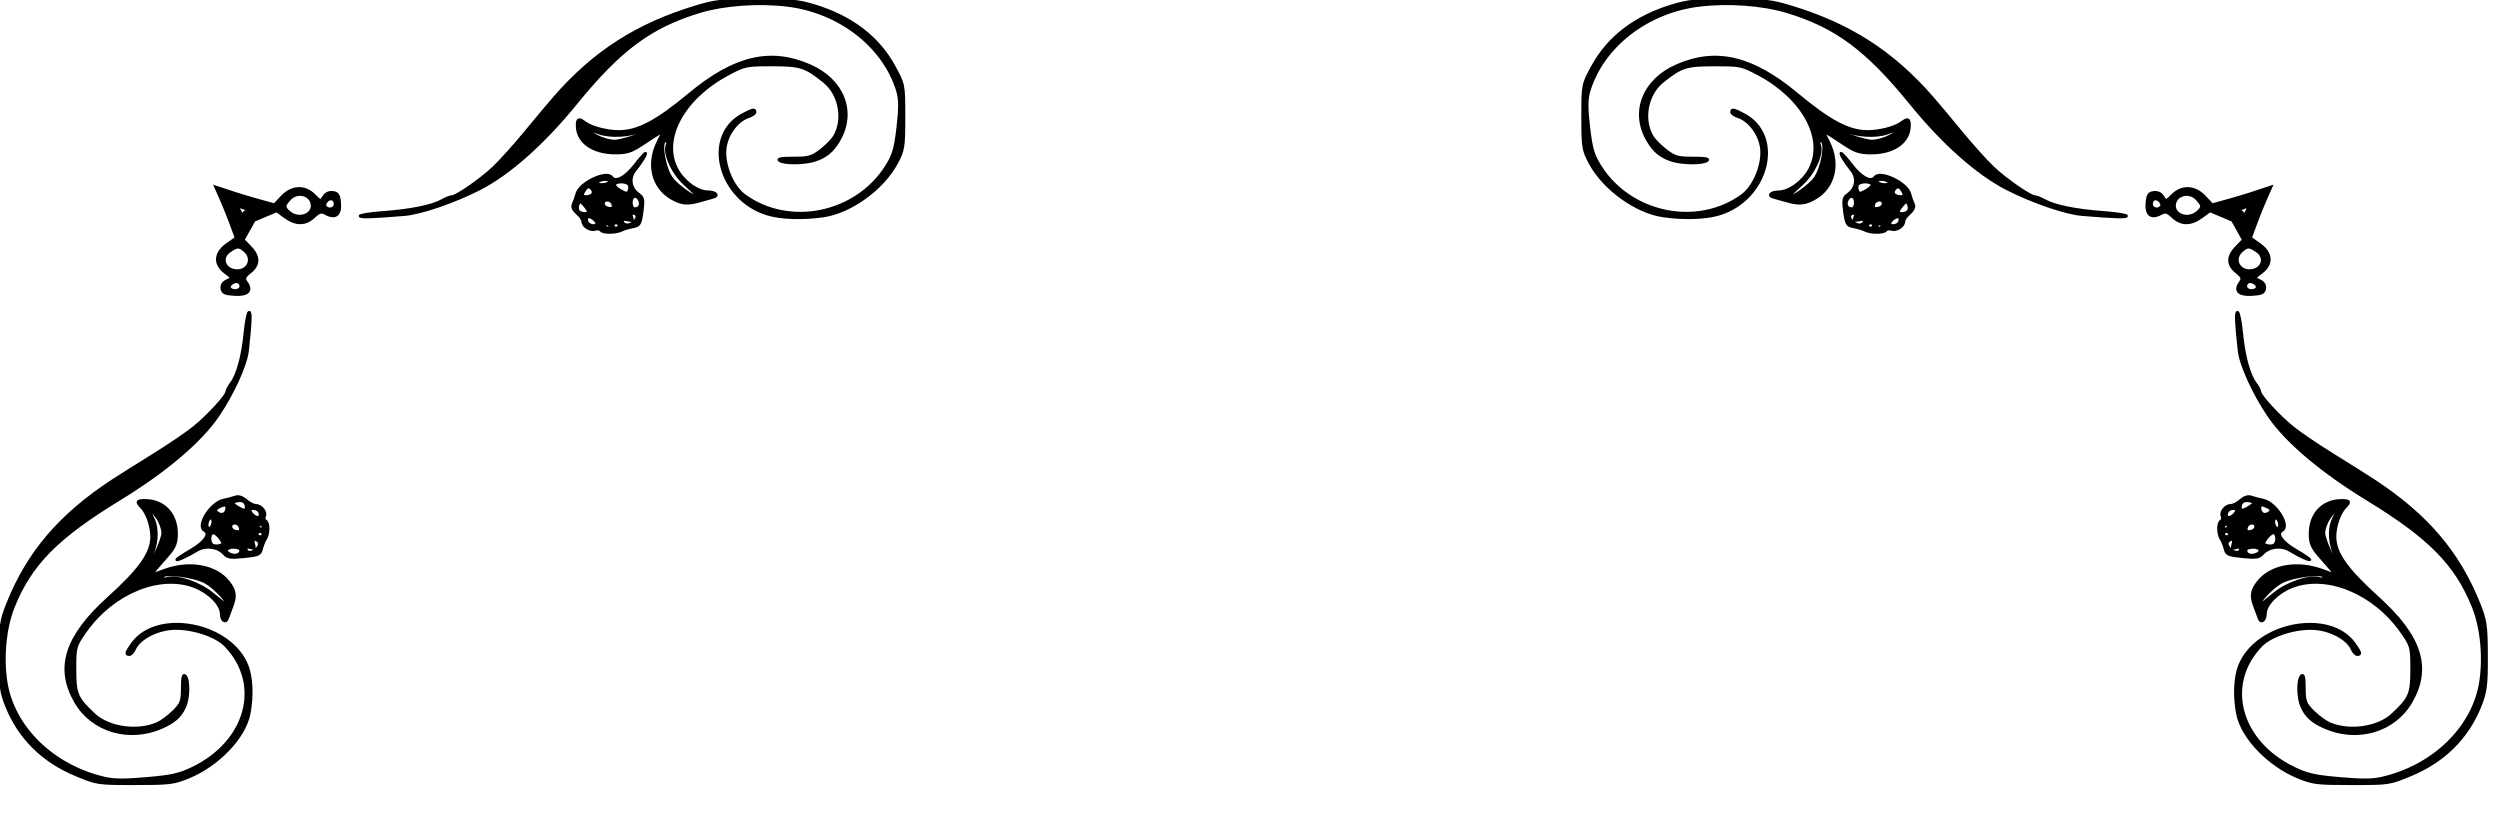 <svg width="1000.098" height="330.098" xmlns="http://www.w3.org/2000/svg" xml:space="preserve" enable-background="new 0 0 1650.098 1650.098" version="1.1">

 <g>
  <title>Layer 1</title>
  <g stroke="null" id="svg_2">
   <path stroke="null" d="m893.052,88.172l-8.981,-3.774l-3.359,2.45c-4.28,3.122 -8.15,3.116 -11.501,-0.02c-2.254,-2.109 -2.958,-2.298 -4.809,-1.295c-3.816,2.067 -5.977,0.448 -5.59,-4.189c0.282,-3.378 0.776,-4.164 2.772,-4.411c1.557,-0.192 2.873,0.417 3.663,1.698c1.217,1.972 1.267,1.964 3.796,-0.585c3.775,-3.805 8.99,-3.556 12.917,0.617l3.012,3.199l7.13,-1.982c4.777,-1.328 10.822,-3.238 16.475,-5.17c-2.228,4.901 -4.431,10.142 -5.963,14.284l-2.286,6.182l3.69,2.612c4.812,3.406 5.1,7.927 0.711,11.199c-2.94,2.193 -2.949,2.235 -0.675,3.291c1.477,0.685 2.18,1.826 1.959,3.176c-0.284,1.731 -1.191,2.159 -5.087,2.404c-5.348,0.335 -7.215,-1.538 -4.832,-4.846c1.157,-1.605 0.938,-2.215 -1.494,-4.17c-3.616,-2.905 -3.623,-6.261 -0.023,-9.971l2.826,-2.912l-4.353,-7.786zm0,686.108l4.353,-7.786l-2.826,-2.912c-3.601,-3.711 -3.593,-7.066 0.023,-9.971c2.432,-1.954 2.651,-2.564 1.494,-4.17c-2.384,-3.309 -0.516,-5.182 4.832,-4.846c3.896,0.244 4.803,0.673 5.087,2.404c0.222,1.35 -0.481,2.49 -1.959,3.176c-2.274,1.055 -2.265,1.098 0.675,3.291c4.389,3.273 4.101,7.794 -0.711,11.199l-3.69,2.612l2.286,6.182c1.532,4.142 3.735,9.383 5.963,14.284c-5.652,-1.932 -11.697,-3.842 -16.475,-5.17l-7.13,-1.982l-3.012,3.199c-3.928,4.172 -9.143,4.421 -12.917,0.617c-2.529,-2.549 -2.578,-2.557 -3.796,-0.585c-0.791,1.28 -2.106,1.89 -3.663,1.698c-1.996,-0.246 -2.491,-1.033 -2.772,-4.411c-0.387,-4.637 1.773,-6.255 5.59,-4.189c1.852,1.003 2.555,0.813 4.809,-1.295c3.351,-3.135 7.222,-3.141 11.501,-0.02l3.359,2.45l8.981,-3.774zm-791.354,0l8.981,3.774l3.359,-2.45c4.28,-3.122 8.15,-3.115 11.501,0.02c2.254,2.108 2.958,2.298 4.809,1.295c3.816,-2.067 5.977,-0.448 5.59,4.189c-0.282,3.378 -0.776,4.164 -2.772,4.411c-1.557,0.192 -2.873,-0.417 -3.663,-1.698c-1.218,-1.972 -1.267,-1.964 -3.796,0.585c-3.775,3.805 -8.99,3.556 -12.917,-0.617l-3.012,-3.199l-7.13,1.982c-4.777,1.328 -10.822,3.238 -16.475,5.17c2.228,-4.901 4.431,-10.142 5.963,-14.284l2.286,-6.182l-3.69,-2.612c-4.812,-3.406 -5.1,-7.927 -0.711,-11.199c2.94,-2.193 2.949,-2.235 0.675,-3.291c-1.477,-0.685 -2.18,-1.826 -1.959,-3.176c0.284,-1.731 1.191,-2.159 5.087,-2.404c5.348,-0.335 7.215,1.538 4.832,4.846c-1.157,1.605 -0.938,2.215 1.494,4.17c3.616,2.905 3.623,6.261 0.023,9.971l-2.826,2.912l4.353,7.786zm0,-686.108l-4.353,7.786l2.826,2.912c3.601,3.711 3.594,7.066 -0.023,9.971c-2.432,1.954 -2.651,2.564 -1.494,4.17c2.384,3.309 0.516,5.182 -4.832,4.846c-3.897,-0.244 -4.803,-0.673 -5.087,-2.404c-0.222,-1.35 0.481,-2.49 1.959,-3.176c2.274,-1.056 2.265,-1.098 -0.675,-3.291c-4.389,-3.273 -4.101,-7.794 0.711,-11.199l3.69,-2.612l-2.286,-6.182c-1.532,-4.142 -3.735,-9.383 -5.963,-14.284c5.652,1.932 11.697,3.842 16.475,5.17l7.13,1.982l3.012,-3.199c3.928,-4.172 9.143,-4.421 12.917,-0.617c2.529,2.549 2.578,2.557 3.796,0.585c0.791,-1.28 2.106,-1.89 3.663,-1.698c1.996,0.246 2.491,1.033 2.772,4.411c0.387,4.637 -1.773,6.255 -5.59,4.189c-1.852,-1.003 -2.555,-0.813 -4.809,1.295c-3.351,3.135 -7.222,3.141 -11.501,0.02l-3.359,-2.45l-8.981,3.774zm797.846,-5.628c-0.038,0.01 -0.075,0.02 -0.113,0.03c-2.337,0.621 -3.959,1.381 -3.602,1.689c0.076,0.066 0.453,0.263 1.079,0.566c0.35,0.542 0.577,0.869 0.653,0.936c0.356,0.308 1.233,-1.097 1.949,-3.123c0.011,-0.033 0.023,-0.065 0.034,-0.098zm0,697.365c-0.012,-0.033 -0.023,-0.065 -0.034,-0.098c-0.716,-2.026 -1.593,-3.432 -1.949,-3.123c-0.076,0.066 -0.303,0.393 -0.653,0.936c-0.625,0.303 -1.003,0.5 -1.079,0.566c-0.356,0.308 1.265,1.069 3.602,1.689c0.038,0.01 0.075,0.02 0.113,0.03zm-804.338,0c0.038,-0.01 0.075,-0.02 0.113,-0.03c2.337,-0.621 3.959,-1.381 3.602,-1.689c-0.076,-0.066 -0.454,-0.263 -1.079,-0.566c-0.35,-0.542 -0.577,-0.869 -0.653,-0.936c-0.356,-0.308 -1.233,1.097 -1.949,3.123c-0.011,0.033 -0.023,0.065 -0.034,0.098zm0,-697.365c0.012,0.033 0.023,0.065 0.034,0.098c0.716,2.026 1.593,3.432 1.949,3.123c0.076,-0.066 0.303,-0.393 0.653,-0.936c0.625,-0.303 1.003,-0.5 1.079,-0.566c0.356,-0.308 -1.265,-1.069 -3.602,-1.689c-0.038,-0.01 -0.075,-0.02 -0.113,-0.03zm783.819,2.312c2.237,-1.939 2.2,-2.614 -0.289,-5.278c-2.685,-2.875 -7.625,-2.01 -8.645,1.514c-1.321,4.566 4.959,7.212 8.934,3.765l0,0zm-781.152,15.478c-2.237,-1.939 -3.015,-1.907 -6.088,0.251c-3.316,2.328 -2.319,6.611 1.746,7.495c5.266,1.146 8.318,-4.298 4.342,-7.746l0,0zm17.852,677.263c-2.237,1.939 -2.2,2.614 0.289,5.278c2.685,2.875 7.625,2.01 8.645,-1.514c1.322,-4.565 -4.958,-7.212 -8.934,-3.765l0,0zm781.152,-15.478c2.237,1.939 3.015,1.907 6.088,-0.251c3.316,-2.328 2.319,-6.611 -1.746,-7.495c-5.266,-1.146 -8.318,4.299 -4.342,7.746l0,0zm0,-661.785c-3.976,3.447 -0.923,8.892 4.342,7.746c4.064,-0.884 5.062,-5.167 1.746,-7.495c-3.073,-2.158 -3.852,-2.19 -6.088,-0.251l0,0zm-781.152,-15.478c3.976,3.447 10.256,0.801 8.934,-3.765c-1.02,-3.524 -5.96,-4.389 -8.645,-1.514c-2.489,2.665 -2.526,3.339 -0.29,5.278l0,0zm-17.852,677.263c3.976,-3.447 0.924,-8.892 -4.342,-7.746c-4.064,0.885 -5.062,5.167 -1.746,7.495c3.073,2.158 3.852,2.19 6.088,0.251l0,0zm781.152,15.478c-3.976,-3.447 -10.256,-0.8 -8.934,3.765c1.02,3.524 5.96,4.389 8.645,1.514c2.489,-2.665 2.526,-3.339 0.289,-5.278l0,0zm-14.657,-694.697c1.084,-0.939 -0.404,-3.284 -2.083,-3.284c-0.853,0 -1.551,0.869 -1.551,1.93c0,1.818 2.168,2.625 3.634,1.354l0,0zm-768.751,30.142c-1.084,-0.939 -3.788,0.351 -3.788,1.806c0,0.74 1.002,1.344 2.227,1.344c2.096,0.001 3.027,-1.879 1.561,-3.15l0,0zm34.765,666.511c-1.084,0.939 0.404,3.284 2.083,3.284c0.853,0 1.551,-0.869 1.551,-1.93c0.001,-1.817 -2.167,-2.625 -3.634,-1.354l0,0zm768.751,-30.142c1.084,0.939 3.788,-0.351 3.788,-1.806c0,-0.74 -1.002,-1.345 -2.227,-1.345c-2.096,0 -3.027,1.88 -1.561,3.151l0,0zm0,-636.369c-1.466,1.271 -0.535,3.151 1.561,3.151c1.224,0 2.227,-0.605 2.227,-1.344c0,-1.456 -2.704,-2.746 -3.788,-1.807l0,0zm-768.751,-30.142c1.466,1.271 3.634,0.463 3.634,-1.354c0,-1.062 -0.698,-1.93 -1.551,-1.93c-1.679,0 -3.167,2.345 -2.084,3.284l0,0zm-34.765,666.511c1.466,-1.271 0.535,-3.151 -1.561,-3.151c-1.224,0 -2.227,0.605 -2.227,1.345c0,1.456 2.704,2.746 3.788,1.806l0,0zm768.751,30.142c-1.466,-1.271 -3.634,-0.463 -3.634,1.354c0,1.062 0.698,1.93 1.551,1.93c1.679,0 3.167,-2.345 2.083,-3.284l0,0zm-118.297,-687.415c-0.918,-0.468 -2.978,-1.087 -4.576,-1.376c-2.607,-0.471 -2.983,-1.096 -3.657,-6.061c-0.645,-4.763 -0.454,-5.742 1.375,-7.013c3.305,-2.297 3.952,-6.434 1.484,-9.489c-2.754,-3.41 -4.872,-6.949 -4.159,-6.949c0.312,0 2.315,2.251 4.452,5.003c3.69,4.75 7.502,6.717 8.986,4.636c2.061,-2.891 12.857,2.177 14.047,6.594c0.384,1.424 1.048,3.315 1.478,4.203c0.5,1.034 -0.051,2.336 -1.532,3.619c-1.272,1.103 -2.313,2.603 -2.313,3.335c0,1.892 -3.011,3.813 -4.96,3.164c-0.906,-0.302 -1.945,-0.133 -2.307,0.374c-0.809,1.139 -6.054,1.113 -8.318,-0.041l0,0zm-639.799,123.468c-0.54,0.796 -1.254,2.582 -1.587,3.968c-0.543,2.26 -1.264,2.587 -6.991,3.171c-5.494,0.56 -6.623,0.393 -8.089,-1.192c-2.649,-2.866 -7.421,-3.427 -10.945,-1.287c-3.933,2.388 -8.015,4.224 -8.015,3.606c0,-0.27 2.596,-2.007 5.77,-3.86c5.479,-3.199 7.748,-6.504 5.347,-7.791c-3.334,-1.787 2.511,-11.147 7.606,-12.179c1.642,-0.333 3.823,-0.909 4.848,-1.281c1.192,-0.433 2.694,0.044 4.175,1.329c1.272,1.103 3.003,2.005 3.847,2.005c2.182,0 4.397,2.61 3.649,4.3c-0.348,0.786 -0.153,1.686 0.432,2c1.313,0.702 1.283,5.249 -0.047,7.212l0,0zm142.407,554.709c0.918,0.468 2.978,1.087 4.576,1.376c2.607,0.471 2.984,1.096 3.657,6.061c0.646,4.763 0.454,5.742 -1.375,7.013c-3.305,2.297 -3.952,6.434 -1.484,9.489c2.754,3.41 4.872,6.949 4.159,6.949c-0.312,0 -2.315,-2.251 -4.452,-5.003c-3.69,-4.75 -7.502,-6.717 -8.986,-4.636c-2.061,2.892 -12.857,-2.177 -14.047,-6.594c-0.384,-1.424 -1.048,-3.315 -1.478,-4.203c-0.5,-1.034 0.051,-2.336 1.532,-3.619c1.272,-1.103 2.313,-2.603 2.313,-3.335c0,-1.892 3.011,-3.813 4.96,-3.164c0.906,0.302 1.945,0.133 2.307,-0.374c0.81,-1.139 6.054,-1.113 8.318,0.041l0,0zm639.8,-123.469c0.54,-0.796 1.254,-2.582 1.587,-3.968c0.543,-2.26 1.264,-2.587 6.991,-3.171c5.494,-0.56 6.623,-0.393 8.089,1.192c2.649,2.866 7.421,3.427 10.945,1.287c3.934,-2.388 8.015,-4.224 8.015,-3.606c0,0.27 -2.596,2.007 -5.77,3.86c-5.479,3.199 -7.748,6.504 -5.347,7.791c3.335,1.787 -2.511,11.147 -7.606,12.179c-1.642,0.333 -3.824,0.909 -4.848,1.281c-1.192,0.433 -2.694,-0.044 -4.175,-1.329c-1.272,-1.103 -3.003,-2.005 -3.847,-2.005c-2.182,0 -4.397,-2.61 -3.649,-4.3c0.348,-0.786 0.153,-1.686 -0.432,-2c-1.314,-0.702 -1.284,-5.249 0.047,-7.212l0,0zm0,-431.241c-1.331,-1.963 -1.361,-6.51 -0.048,-7.213c0.585,-0.314 0.78,-1.214 0.432,-2c-0.748,-1.69 1.467,-4.3 3.649,-4.3c0.844,0 2.575,-0.902 3.847,-2.005c1.48,-1.284 2.983,-1.762 4.175,-1.329c1.024,0.372 3.206,0.949 4.848,1.281c5.095,1.032 10.941,10.392 7.606,12.179c-2.401,1.286 -0.132,4.591 5.347,7.791c3.174,1.853 5.77,3.59 5.77,3.86c0,0.619 -4.081,-1.218 -8.015,-3.606c-3.524,-2.14 -8.296,-1.579 -10.945,1.287c-1.466,1.586 -2.595,1.752 -8.089,1.192c-5.727,-0.583 -6.448,-0.911 -6.991,-3.171c-0.332,-1.384 -1.047,-3.17 -1.586,-3.966l0,0zm-639.8,-123.469c-2.264,1.154 -7.508,1.18 -8.32,0.041c-0.362,-0.507 -1.4,-0.676 -2.307,-0.374c-1.949,0.649 -4.96,-1.272 -4.96,-3.164c0,-0.732 -1.04,-2.232 -2.313,-3.335c-1.48,-1.284 -2.032,-2.586 -1.532,-3.619c0.429,-0.888 1.094,-2.779 1.478,-4.203c1.19,-4.418 11.986,-9.486 14.047,-6.594c1.484,2.081 5.296,0.115 8.986,-4.636c2.137,-2.752 4.141,-5.003 4.452,-5.003c0.714,0 -1.405,3.538 -4.159,6.949c-2.468,3.055 -1.821,7.193 1.484,9.489c1.829,1.271 2.021,2.25 1.375,7.013c-0.673,4.965 -1.05,5.59 -3.657,6.061c-1.597,0.289 -3.656,0.907 -4.575,1.375l0,0zm-142.408,554.709c1.331,1.963 1.361,6.51 0.048,7.213c-0.585,0.314 -0.78,1.214 -0.432,2c0.748,1.69 -1.467,4.3 -3.649,4.3c-0.844,0 -2.575,0.902 -3.847,2.005c-1.48,1.284 -2.983,1.762 -4.175,1.329c-1.024,-0.372 -3.206,-0.949 -4.848,-1.281c-5.095,-1.032 -10.941,-10.392 -7.606,-12.179c2.401,-1.286 0.132,-4.591 -5.347,-7.791c-3.174,-1.853 -5.77,-3.59 -5.77,-3.86c0,-0.619 4.081,1.218 8.015,3.606c3.524,2.14 8.296,1.579 10.945,-1.287c1.466,-1.586 2.595,-1.752 8.089,-1.192c5.726,0.583 6.448,0.911 6.991,3.171c0.333,1.384 1.047,3.17 1.586,3.966l0,0zm639.8,123.469c2.264,-1.154 7.508,-1.18 8.32,-0.041c0.362,0.507 1.4,0.676 2.307,0.374c1.949,-0.649 4.96,1.272 4.96,3.164c0,0.732 1.04,2.232 2.313,3.335c1.48,1.284 2.032,2.586 1.532,3.619c-0.429,0.888 -1.094,2.779 -1.478,4.203c-1.19,4.418 -11.986,9.486 -14.047,6.594c-1.484,-2.081 -5.296,-0.115 -8.986,4.636c-2.137,2.752 -4.141,5.003 -4.452,5.003c-0.714,0 1.405,-3.538 4.159,-6.949c2.468,-3.055 1.821,-7.193 -1.484,-9.489c-1.829,-1.271 -2.021,-2.25 -1.375,-7.013c0.673,-4.965 1.05,-5.59 3.657,-6.061c1.597,-0.288 3.656,-0.907 4.575,-1.375l0,0zm3.34,-680.109c0,-0.531 -0.501,-0.965 -1.114,-0.965s-1.114,0.434 -1.114,0.965c0,0.531 0.501,0.965 1.114,0.965c0.613,0 1.114,-0.435 1.114,-0.965zm-645.367,122.504c-0.612,0 -1.114,0.434 -1.114,0.965s0.501,0.965 1.114,0.965c0.612,0 1.114,-0.434 1.114,-0.965c0,-0.531 -0.501,-0.965 -1.114,-0.965zm141.295,559.536c0,0.531 0.501,0.965 1.114,0.965s1.114,-0.434 1.114,-0.965c0,-0.531 -0.501,-0.965 -1.114,-0.965c-0.612,0.001 -1.114,0.435 -1.114,0.965zm645.367,-122.504c0.612,0 1.113,-0.434 1.113,-0.965s-0.501,-0.965 -1.113,-0.965c-0.612,0 -1.114,0.434 -1.114,0.965c0.001,0.531 0.501,0.965 1.114,0.965zm-1.113,-436.067c0,0.531 0.501,0.965 1.114,0.965c0.612,0 1.113,-0.434 1.113,-0.965s-0.501,-0.965 -1.113,-0.965c-0.613,0 -1.114,0.435 -1.114,0.965zm-643.14,-122.504c0.612,0 1.114,-0.434 1.114,-0.965c0,-0.531 -0.501,-0.965 -1.114,-0.965s-1.114,0.434 -1.114,0.965c0,0.531 0.501,0.965 1.114,0.965zm-141.295,557.606c0,-0.531 -0.501,-0.965 -1.114,-0.965c-0.612,0 -1.114,0.434 -1.114,0.965s0.501,0.965 1.114,0.965c0.612,-0.001 1.114,-0.435 1.114,-0.965zm643.14,122.504c-0.612,0 -1.114,0.434 -1.114,0.965c0,0.531 0.501,0.965 1.114,0.965s1.114,-0.434 1.114,-0.965c-0.001,-0.531 -0.501,-0.965 -1.114,-0.965zm4.453,-681.132c0,-0.562 -0.501,-0.754 -1.113,-0.425c-0.612,0.328 -1.114,0.788 -1.114,1.022c0,0.234 0.501,0.425 1.114,0.425s1.113,-0.46 1.113,-1.022l0,0zm-648.773,119.665c-0.648,0 -0.869,0.434 -0.491,0.965c0.379,0.531 0.909,0.965 1.179,0.965c0.27,0 0.491,-0.434 0.491,-0.965c0.001,-0.531 -0.53,-0.965 -1.179,-0.965l0,0zm138.021,562.488c0,0.562 0.501,0.754 1.114,0.425s1.114,-0.788 1.114,-1.022c0,-0.234 -0.501,-0.425 -1.114,-0.425c-0.613,0.001 -1.114,0.46 -1.114,1.022l0,0zm648.772,-119.665c0.648,0 0.869,-0.434 0.491,-0.965c-0.379,-0.531 -0.909,-0.965 -1.179,-0.965c-0.27,0 -0.491,0.434 -0.491,0.965s0.531,0.965 1.179,0.965l0,0zm0,-442.824c-0.648,0 -1.179,0.434 -1.179,0.965c0,0.531 0.221,0.965 0.491,0.965c0.27,0 0.801,-0.434 1.179,-0.965s0.157,-0.965 -0.491,-0.965l0,0zm-648.772,-119.665c0,0.562 0.501,1.022 1.114,1.022c0.612,0 1.114,-0.192 1.114,-0.425c0,-0.234 -0.501,-0.694 -1.114,-1.022c-0.613,-0.329 -1.114,-0.137 -1.114,0.425l0,0zm-138.021,562.489c0.648,0 1.179,-0.434 1.179,-0.965s-0.221,-0.965 -0.491,-0.965c-0.27,0 -0.801,0.434 -1.179,0.965c-0.379,0.531 -0.158,0.965 0.49,0.965l0,0zm648.773,119.665c0,-0.562 -0.501,-1.022 -1.113,-1.022s-1.114,0.192 -1.114,0.425c0,0.234 0.501,0.694 1.114,1.022c0.612,0.328 1.113,0.136 1.113,-0.426l0,0zm-6.964,-683.77c0.259,-0.672 -0.51,-0.861 -2.066,-0.509c-1.979,0.449 -2.335,0.239 -1.768,-1.041c0.39,-0.882 0.254,-1.603 -0.303,-1.603c-1.993,0 -2.246,1.803 -0.468,3.344c1.919,1.664 3.925,1.581 4.606,-0.191l0,0zm-643.672,127.319c-0.776,-0.224 -0.993,0.442 -0.587,1.791c0.518,1.716 0.275,2.024 -1.201,1.533c-1.017,-0.338 -1.849,-0.22 -1.849,0.263c0,1.728 2.079,1.947 3.857,0.406c1.919,-1.663 1.823,-3.402 -0.22,-3.993l0,0zm146.849,558.068c-0.259,0.672 0.51,0.861 2.066,0.509c1.979,-0.449 2.335,-0.239 1.768,1.041c-0.39,0.882 -0.254,1.603 0.303,1.603c1.993,0 2.246,-1.803 0.468,-3.344c-1.919,-1.664 -3.924,-1.581 -4.606,0.191l0,0zm643.673,-127.32c0.776,0.224 0.993,-0.442 0.587,-1.791c-0.518,-1.716 -0.275,-2.024 1.201,-1.533c1.017,0.338 1.849,0.22 1.849,-0.263c0,-1.728 -2.079,-1.947 -3.857,-0.406c-1.919,1.663 -1.823,3.403 0.22,3.993l0,0zm0,-430.748c-2.044,0.591 -2.14,2.33 -0.22,3.994c1.777,1.541 3.857,1.322 3.857,-0.406c0,-0.483 -0.832,-0.601 -1.849,-0.263c-1.477,0.491 -1.718,0.182 -1.201,-1.533c0.407,-1.35 0.189,-2.016 -0.587,-1.792l0,0zm-643.673,-127.319c0.682,1.772 2.687,1.855 4.606,0.191c1.777,-1.541 1.525,-3.344 -0.468,-3.344c-0.557,0 -0.694,0.721 -0.303,1.603c0.567,1.28 0.21,1.49 -1.768,1.041c-1.557,-0.353 -2.325,-0.164 -2.067,0.509l0,0zm-146.849,558.067c2.044,-0.591 2.14,-2.33 0.22,-3.994c-1.777,-1.541 -3.857,-1.322 -3.857,0.406c0,0.483 0.832,0.601 1.849,0.263c1.477,-0.491 1.718,-0.182 1.201,1.533c-0.407,1.35 -0.189,2.016 0.587,1.792l0,0zm643.672,127.32c-0.682,-1.772 -2.687,-1.855 -4.606,-0.191c-1.777,1.541 -1.525,3.344 0.468,3.344c0.557,0 0.694,-0.721 0.303,-1.603c-0.567,-1.28 -0.21,-1.49 1.768,-1.041c1.557,0.353 2.325,0.164 2.067,-0.509l0,0zm14.005,-685.067c0.329,-0.745 0.304,-1.609 -0.057,-1.922c-0.785,-0.681 -3.644,1.224 -3.644,2.429c0.001,1.381 3.05,0.964 3.701,-0.506zm-657.308,114.857c-0.859,-0.285 -1.856,-0.264 -2.217,0.049c-0.785,0.681 1.412,3.159 2.801,3.159c1.593,0 1.112,-2.645 -0.584,-3.209zm132.476,569.889c-0.329,0.745 -0.304,1.609 0.057,1.922c0.785,0.681 3.644,-1.224 3.644,-2.429c0,-1.381 -3.05,-0.963 -3.701,0.506zm657.308,-114.857c0.859,0.285 1.856,0.264 2.217,-0.049c0.785,-0.681 -1.412,-3.159 -2.801,-3.159c-1.593,0.001 -1.111,2.645 0.584,3.209zm-0.584,-451.824c1.388,0 3.586,-2.479 2.801,-3.159c-0.361,-0.313 -1.358,-0.335 -2.217,-0.049c-1.695,0.564 -2.177,3.209 -0.584,3.209zm-653.024,-117.559c0,-1.204 -2.859,-3.109 -3.644,-2.429c-0.361,0.313 -0.386,1.178 -0.057,1.922c0.65,1.47 3.701,1.888 3.701,0.506zm-135.593,566.175c-1.388,0 -3.586,2.479 -2.801,3.159c0.361,0.313 1.358,0.335 2.217,0.049c1.696,-0.564 2.177,-3.209 0.584,-3.209zm653.024,117.559c0,1.204 2.859,3.109 3.644,2.429c0.361,-0.313 0.386,-1.178 0.057,-1.922c-0.651,-1.47 -3.701,-1.888 -3.701,-0.506zm7.269,-688.724c0.396,-0.556 0.413,-1.709 0.035,-2.562c-0.606,-1.369 -0.874,-1.335 -2.29,0.288c-0.882,1.011 -1.62,2.163 -1.639,2.562c-0.054,1.097 3.072,0.866 3.894,-0.288l0,0zm-666.049,116.247c-0.642,-0.344 -1.971,-0.358 -2.955,-0.03c-1.579,0.525 -1.54,0.758 0.332,1.985c1.166,0.765 2.495,1.405 2.955,1.421c1.265,0.047 0.999,-2.664 -0.332,-3.376l0,0zm134.079,577.467c-0.397,0.556 -0.413,1.709 -0.035,2.561c0.606,1.369 0.874,1.335 2.29,-0.288c0.882,-1.011 1.62,-2.163 1.639,-2.561c0.054,-1.096 -3.072,-0.866 -3.894,0.288l0,0zm666.049,-116.247c0.642,0.344 1.971,0.358 2.954,0.03c1.579,-0.525 1.54,-0.758 -0.332,-1.985c-1.166,-0.765 -2.495,-1.405 -2.954,-1.421c-1.264,-0.047 -0.998,2.663 0.332,3.376l0,0zm0,-461.221c-1.331,0.713 -1.597,3.423 -0.332,3.376c0.459,-0.017 1.789,-0.657 2.954,-1.421c1.871,-1.228 1.91,-1.46 0.332,-1.985c-0.983,-0.327 -2.312,-0.314 -2.954,0.03l0,0zm-666.049,-116.247c0.822,1.154 3.948,1.384 3.894,0.288c-0.019,-0.398 -0.757,-1.551 -1.639,-2.562c-1.417,-1.622 -1.684,-1.656 -2.29,-0.288c-0.377,0.853 -0.362,2.005 0.035,2.562l0,0zm-134.079,577.468c1.331,-0.713 1.597,-3.423 0.332,-3.376c-0.459,0.017 -1.789,0.657 -2.955,1.421c-1.871,1.228 -1.91,1.46 -0.332,1.985c0.983,0.327 2.313,0.313 2.955,-0.03l0,0zm666.049,116.247c-0.822,-1.154 -3.948,-1.384 -3.894,-0.288c0.019,0.398 0.757,1.551 1.639,2.561c1.417,1.622 1.684,1.656 2.29,0.288c0.377,-0.852 0.361,-2.005 -0.035,-2.561l0,0zm-21.186,-697.047c0,-2.682 -2.165,-3.271 -3.224,-0.878c-0.804,1.817 0.046,3.291 1.899,3.291c0.729,0 1.326,-1.085 1.326,-2.413l0,0zm-648.707,137.947c-3.093,0 -3.773,1.877 -1.013,2.796c2.096,0.697 3.796,-0.04 3.796,-1.646c0,-0.632 -1.252,-1.15 -2.783,-1.149l0,0zm159.108,562.432c0,2.682 2.165,3.271 3.224,0.878c0.804,-1.817 -0.046,-3.291 -1.899,-3.291c-0.729,0 -1.326,1.086 -1.326,2.413l0,0zm648.706,-137.947c3.093,0 3.773,-1.877 1.013,-2.796c-2.096,-0.697 -3.796,0.04 -3.796,1.646c0,0.632 1.253,1.149 2.783,1.149l0,0zm0,-424.485c-1.53,0 -2.783,0.517 -2.783,1.149c0,1.606 1.7,2.343 3.796,1.646c2.76,-0.918 2.08,-2.795 -1.013,-2.796l0,0zm-648.707,-137.947c0,1.327 0.597,2.413 1.326,2.413c1.852,0 2.703,-1.474 1.899,-3.291c-1.058,-2.393 -3.224,-1.803 -3.224,0.878l0,0zm-159.108,562.432c1.53,0 2.783,-0.517 2.783,-1.149c0,-1.606 -1.7,-2.343 -3.796,-1.646c-2.76,0.918 -2.079,2.796 1.013,2.796l0,0zm648.707,137.947c0,-1.327 -0.597,-2.413 -1.326,-2.413c-1.852,0 -2.703,1.474 -1.899,3.291c1.059,2.393 3.224,1.803 3.224,-0.878l0,0zm11.133,-699.91c0,-2.069 -3.235,-1.77 -3.704,0.342c-0.287,1.29 0.167,1.683 1.654,1.434c1.127,-0.188 2.049,-0.988 2.049,-1.777zm-659.298,127.825c-2.386,0 -2.042,2.805 0.395,3.211c1.488,0.249 1.941,-0.145 1.654,-1.434c-0.217,-0.977 -1.139,-1.777 -2.049,-1.777zm147.433,571.615c0,2.069 3.235,1.77 3.704,-0.342c0.287,-1.29 -0.167,-1.683 -1.654,-1.434c-1.127,0.188 -2.049,0.988 -2.049,1.776zm659.298,-127.825c2.386,0 2.042,-2.805 -0.394,-3.211c-1.488,-0.249 -1.941,0.145 -1.654,1.434c0.217,0.977 1.139,1.777 2.049,1.777zm-2.049,-442.012c-0.287,1.29 0.167,1.683 1.654,1.434c2.436,-0.406 2.781,-3.211 0.394,-3.211c-0.909,0 -1.832,0.8 -2.049,1.777zm-655.199,-127.825c1.488,0.249 1.941,-0.145 1.654,-1.434c-0.469,-2.112 -3.704,-2.411 -3.704,-0.342c0,0.789 0.923,1.589 2.049,1.777zm-147.433,568.061c0.287,-1.29 -0.167,-1.683 -1.654,-1.434c-2.436,0.406 -2.781,3.211 -0.395,3.211c0.91,0 1.832,-0.799 2.049,-1.777zm655.199,127.825c-1.488,-0.249 -1.941,0.145 -1.654,1.434c0.469,2.112 3.704,2.411 3.704,0.342c0,-0.788 -0.922,-1.588 -2.049,-1.776zm10.382,-701.27c-0.009,-0.398 -0.489,-1.372 -1.067,-2.164c-0.794,-1.088 -1.364,-1.168 -2.335,-0.326c-0.707,0.613 -0.949,1.586 -0.537,2.164c0.843,1.183 3.965,1.44 3.939,0.326l0,0zm-671.791,124.208c-0.459,0.008 -1.582,0.424 -2.496,0.925c-1.255,0.688 -1.347,1.182 -0.376,2.025c0.707,0.613 1.83,0.823 2.496,0.466c1.364,-0.731 1.661,-3.439 0.376,-3.416l0,0zm143.261,582.445c0.009,0.398 0.489,1.372 1.067,2.164c0.794,1.088 1.363,1.168 2.335,0.326c0.707,-0.613 0.949,-1.586 0.537,-2.164c-0.843,-1.183 -3.966,-1.44 -3.94,-0.326l0,0zm671.79,-124.207c0.459,-0.008 1.582,-0.424 2.496,-0.925c1.255,-0.688 1.347,-1.183 0.376,-2.025c-0.707,-0.613 -1.83,-0.823 -2.496,-0.466c-1.364,0.73 -1.661,3.438 -0.376,3.415l0,0zm0,-458.238c-1.286,-0.023 -0.988,2.685 0.376,3.416c0.665,0.357 1.788,0.147 2.496,-0.466c0.971,-0.842 0.88,-1.337 -0.376,-2.025c-0.913,-0.5 -2.036,-0.918 -2.496,-0.925l0,0zm-671.791,-124.207c-0.026,1.115 3.097,0.857 3.94,-0.326c0.411,-0.577 0.17,-1.551 -0.537,-2.164c-0.971,-0.842 -1.542,-0.763 -2.335,0.326c-0.577,0.792 -1.058,1.765 -1.067,2.164l0,0zm-143.26,582.446c1.286,0.023 0.988,-2.685 -0.376,-3.416c-0.665,-0.357 -1.789,-0.147 -2.496,0.466c-0.971,0.842 -0.88,1.337 0.376,2.025c0.913,0.501 2.036,0.918 2.496,0.925l0,0zm671.791,124.207c0.026,-1.115 -3.097,-0.857 -3.94,0.326c-0.411,0.577 -0.17,1.551 0.537,2.164c0.971,0.842 1.542,0.763 2.335,-0.326c0.578,-0.792 1.058,-1.765 1.067,-2.164l0,0zm-12.861,-710.861c-0.846,-1.186 -4.645,-1.082 -5.524,0.152c-0.396,0.556 -0.435,1.657 -0.086,2.447c0.553,1.25 0.995,1.231 3.429,-0.152c1.536,-0.873 2.518,-1.973 2.181,-2.447l0,0zm-663.783,139.566c-1.368,0.733 -1.248,4.027 0.175,4.789c0.642,0.344 1.912,0.377 2.822,0.074c1.442,-0.48 1.42,-0.863 -0.175,-2.973c-1.007,-1.332 -2.276,-2.183 -2.822,-1.891l0,0zm160.975,575.503c0.846,1.186 4.645,1.082 5.524,-0.152c0.396,-0.556 0.435,-1.657 0.086,-2.447c-0.553,-1.25 -0.995,-1.231 -3.429,0.152c-1.537,0.873 -2.518,1.974 -2.181,2.447l0,0zm663.783,-139.566c1.368,-0.733 1.248,-4.027 -0.175,-4.789c-0.642,-0.344 -1.912,-0.377 -2.822,-0.074c-1.442,0.48 -1.42,0.863 0.175,2.973c1.007,1.332 2.277,2.183 2.822,1.891l0,0zm0,-435.937c-0.545,-0.292 -1.815,0.558 -2.822,1.891c-1.594,2.11 -1.617,2.493 -0.175,2.973c0.911,0.303 2.18,0.27 2.822,-0.074c1.423,-0.763 1.544,-4.056 0.175,-4.789l0,0zm-663.783,-139.566c-0.337,0.473 0.644,1.574 2.181,2.447c2.434,1.383 2.876,1.402 3.429,0.152c0.349,-0.79 0.311,-1.89 -0.086,-2.447c-0.879,-1.234 -4.678,-1.338 -5.524,-0.152l0,0zm-160.975,575.503c0.545,0.292 1.815,-0.558 2.822,-1.891c1.595,-2.11 1.617,-2.493 0.175,-2.973c-0.911,-0.303 -2.18,-0.27 -2.822,0.074c-1.423,0.762 -1.544,4.056 -0.175,4.789l0,0zm663.783,139.566c0.337,-0.473 -0.644,-1.574 -2.181,-2.447c-2.434,-1.382 -2.876,-1.402 -3.429,-0.152c-0.349,0.79 -0.311,1.89 0.086,2.447c0.879,1.234 4.678,1.338 5.524,0.152l0,0zm6.755,-715.929c-0.379,-0.531 -1.69,-0.965 -2.914,-0.965c-1.224,0 -1.917,0.434 -1.539,0.965c0.379,0.531 1.69,0.965 2.914,0.965c1.225,0 1.917,-0.434 1.539,-0.965zm-671.53,134.569c-0.612,0.328 -1.114,1.465 -1.114,2.527c0,1.062 0.501,1.662 1.114,1.334c0.612,-0.328 1.114,-1.465 1.114,-2.527c0,-1.062 -0.501,-1.662 -1.114,-1.334zm155.212,582.219c0.379,0.531 1.69,0.965 2.914,0.965c1.224,0 1.917,-0.434 1.539,-0.965c-0.379,-0.531 -1.69,-0.965 -2.914,-0.965c-1.224,0 -1.917,0.435 -1.539,0.965zm671.53,-134.569c0.612,-0.328 1.114,-1.465 1.114,-2.527c0,-1.062 -0.501,-1.662 -1.114,-1.334c-0.612,0.328 -1.114,1.465 -1.114,2.527c0,1.062 0.501,1.662 1.114,1.334zm-1.114,-446.316c0,1.062 0.501,2.199 1.114,2.527c0.612,0.328 1.114,-0.272 1.114,-1.334c0,-1.062 -0.501,-2.199 -1.114,-2.527c-0.612,-0.328 -1.114,0.272 -1.114,1.334zm-668.877,-134.938c1.225,0 2.536,-0.434 2.914,-0.965c0.379,-0.531 -0.314,-0.965 -1.539,-0.965c-1.225,0 -2.536,0.434 -2.914,0.965c-0.378,0.531 0.314,0.965 1.539,0.965zm-155.637,579.92c0,-1.062 -0.501,-2.199 -1.114,-2.527c-0.612,-0.328 -1.114,0.272 -1.114,1.334c0,1.062 0.501,2.199 1.114,2.527c0.613,0.328 1.114,-0.272 1.114,-1.334zm668.877,134.938c-1.225,0 -2.536,0.434 -2.914,0.965c-0.378,0.531 0.314,0.965 1.539,0.965c1.225,0 2.536,-0.434 2.914,-0.965s-0.314,-0.965 -1.539,-0.965zm-88.613,-702.223c-10.894,-1.574 -23.749,-10.833 -29.303,-21.105c-2.774,-5.132 -2.984,-6.434 -2.984,-18.55c0,-13.022 0.002,-13.035 4.097,-20.469c6.343,-11.517 17.183,-19.711 31.915,-24.126c6.39,-1.915 9.546,-2.214 22.993,-2.18c14.013,0.035 16.46,0.303 24.251,2.658c23.597,7.132 40.748,18.149 56.66,36.396c2.083,2.389 7.361,8.687 11.729,13.996c4.368,5.309 10.109,11.674 12.76,14.145c5.234,4.881 14.723,11.433 16.557,11.433c0.628,0 2.346,0.684 3.817,1.519c3.907,2.219 12.65,4.005 23.414,4.782c5.202,0.376 9.458,1.035 9.458,1.464c0,0.717 -4.432,0.589 -17.813,-0.511c-6.607,-0.543 -19.948,-5.116 -30.09,-10.313c-11.815,-6.053 -25.555,-18.243 -38.442,-34.104c-17.638,-21.708 -29.964,-30.844 -49.618,-36.781c-9.727,-2.937 -23.524,-3.924 -35.08,-2.508c-20.767,2.543 -38.49,16.282 -43.939,34.059c-1.033,3.369 -1.069,6.883 -0.151,14.744c1.01,8.656 1.776,11.212 4.75,15.847c12.161,18.945 38.785,24.277 56.539,11.323c4.756,-3.47 8.346,-12.054 7.744,-18.517c-0.52,-5.583 -4.703,-11.376 -9.312,-12.895c-1.47,-0.485 -2.674,-1.326 -2.674,-1.871c0,-1.422 0.938,-1.241 5.101,0.99c16,8.573 9.498,34.066 -10.17,39.877c-5.412,1.599 -14.073,1.87 -22.207,0.695l-0.002,0zm-565.692,199.131c-1.815,9.445 -12.494,20.59 -24.342,25.406c-5.919,2.405 -7.421,2.587 -21.395,2.587c-15.02,0 -15.035,-0.002 -23.609,-3.552c-13.284,-5.5 -22.735,-14.898 -27.826,-27.67c-2.208,-5.541 -2.553,-8.276 -2.514,-19.935c0.041,-12.15 0.35,-14.271 3.066,-21.026c8.226,-20.459 20.933,-35.328 41.979,-49.125c2.755,-1.806 10.02,-6.382 16.143,-10.169c6.123,-3.787 13.465,-8.765 16.315,-11.063c5.629,-4.538 13.187,-12.765 13.187,-14.355c0,-0.545 0.789,-2.034 1.752,-3.309c2.56,-3.387 4.62,-10.968 5.516,-20.3c0.433,-4.51 1.194,-8.2 1.689,-8.2c0.827,0 0.68,3.843 -0.59,15.444c-0.627,5.728 -5.9,17.295 -11.895,26.088c-6.982,10.244 -21.042,22.157 -39.335,33.329c-25.038,15.292 -35.576,25.979 -42.423,43.019c-3.388,8.433 -4.526,20.395 -2.893,30.415c2.933,18.005 18.779,33.371 39.283,38.095c3.886,0.895 7.938,0.926 17.006,0.131c9.983,-0.875 12.932,-1.54 18.277,-4.119c21.851,-10.543 28.001,-33.626 13.06,-49.02c-4.002,-4.124 -13.903,-7.236 -21.358,-6.714c-6.44,0.451 -13.121,4.078 -14.873,8.073c-0.559,1.275 -1.53,2.318 -2.158,2.318c-1.641,0 -1.431,-0.814 1.142,-4.423c9.888,-13.872 39.292,-8.235 45.994,8.817c1.844,4.692 2.156,12.202 0.801,19.253l0,0.003zm229.677,490.458c10.894,1.574 23.749,10.833 29.303,21.105c2.774,5.132 2.984,6.434 2.984,18.55c0,13.022 -0.002,13.035 -4.097,20.469c-6.343,11.517 -17.183,19.711 -31.915,24.126c-6.39,1.915 -9.546,2.214 -22.993,2.18c-14.013,-0.035 -16.46,-0.303 -24.251,-2.658c-23.597,-7.132 -40.748,-18.149 -56.661,-36.396c-2.083,-2.389 -7.361,-8.687 -11.729,-13.996c-4.368,-5.309 -10.109,-11.674 -12.76,-14.145c-5.234,-4.881 -14.723,-11.434 -16.557,-11.434c-0.628,0 -2.346,-0.684 -3.817,-1.519c-3.907,-2.219 -12.65,-4.005 -23.414,-4.782c-5.202,-0.376 -9.458,-1.035 -9.458,-1.464c0,-0.717 4.432,-0.589 17.813,0.511c6.607,0.543 19.948,5.116 30.09,10.313c11.815,6.053 25.555,18.243 38.442,34.103c17.638,21.708 29.964,30.844 49.618,36.781c9.727,2.937 23.524,3.924 35.08,2.508c20.767,-2.543 38.49,-16.282 43.939,-34.059c1.033,-3.369 1.069,-6.883 0.151,-14.744c-1.01,-8.656 -1.776,-11.212 -4.751,-15.847c-12.161,-18.945 -38.785,-24.277 -56.539,-11.323c-4.756,3.47 -8.346,12.055 -7.744,18.517c0.52,5.583 4.703,11.376 9.312,12.895c1.47,0.485 2.674,1.326 2.674,1.871c0,1.422 -0.938,1.241 -5.101,-0.99c-16,-8.573 -9.498,-34.066 10.17,-39.877c5.412,-1.599 14.073,-1.87 22.207,-0.695l0.003,0.001zm565.692,-199.131c1.815,-9.445 12.494,-20.59 24.342,-25.406c5.919,-2.405 7.421,-2.587 21.395,-2.587c15.02,0 15.035,0.002 23.609,3.552c13.284,5.5 22.735,14.897 27.826,27.67c2.208,5.541 2.553,8.276 2.514,19.935c-0.041,12.15 -0.35,14.271 -3.066,21.026c-8.226,20.459 -20.933,35.328 -41.979,49.125c-2.755,1.806 -10.02,6.382 -16.143,10.169c-6.123,3.787 -13.465,8.765 -16.315,11.063c-5.629,4.538 -13.188,12.765 -13.188,14.355c0,0.545 -0.789,2.034 -1.752,3.309c-2.56,3.387 -4.62,10.968 -5.516,20.3c-0.433,4.51 -1.194,8.2 -1.689,8.2c-0.827,0 -0.68,-3.843 0.59,-15.444c0.627,-5.728 5.9,-17.295 11.895,-26.088c6.982,-10.244 21.042,-22.157 39.335,-33.329c25.038,-15.292 35.576,-25.979 42.423,-43.019c3.388,-8.433 4.526,-20.395 2.893,-30.415c-2.933,-18.005 -18.779,-33.371 -39.283,-38.095c-3.886,-0.895 -7.938,-0.926 -17.006,-0.131c-9.983,0.875 -12.932,1.54 -18.277,4.119c-21.851,10.543 -28.001,33.626 -13.06,49.02c4.002,4.124 13.904,7.236 21.358,6.714c6.44,-0.451 13.121,-4.078 14.873,-8.073c0.559,-1.275 1.53,-2.318 2.158,-2.318c1.641,0 1.431,0.814 -1.142,4.423c-9.888,13.872 -39.292,8.235 -45.994,-8.817c-1.844,-4.692 -2.156,-12.202 -0.801,-19.253l0.001,-0.002zm-0.001,-291.33c-1.355,-7.051 -1.043,-14.561 0.801,-19.253c6.702,-17.053 36.106,-22.689 45.994,-8.817c2.573,3.609 2.782,4.423 1.142,4.423c-0.627,0 -1.598,-1.043 -2.158,-2.318c-1.752,-3.995 -8.433,-7.622 -14.873,-8.073c-7.454,-0.522 -17.356,2.59 -21.358,6.714c-14.94,15.393 -8.791,38.477 13.06,49.02c5.345,2.579 8.294,3.244 18.277,4.119c9.068,0.795 13.12,0.764 17.006,-0.131c20.503,-4.724 36.35,-20.09 39.283,-38.095c1.633,-10.02 0.495,-21.981 -2.893,-30.415c-6.847,-17.041 -17.385,-27.727 -42.423,-43.019c-18.293,-11.172 -32.353,-23.085 -39.335,-33.329c-5.994,-8.793 -11.267,-20.36 -11.895,-26.088c-1.269,-11.601 -1.416,-15.444 -0.59,-15.444c0.496,0 1.256,3.69 1.689,8.2c0.896,9.332 2.956,16.913 5.516,20.3c0.964,1.275 1.752,2.765 1.752,3.309c0,1.59 7.558,9.817 13.188,14.355c2.85,2.298 10.192,7.276 16.315,11.063c6.123,3.787 13.387,8.363 16.143,10.169c21.045,13.796 33.752,28.666 41.979,49.125c2.716,6.754 3.025,8.876 3.066,21.026c0.039,11.659 -0.306,14.394 -2.514,19.935c-5.092,12.773 -14.542,22.17 -27.826,27.67c-8.574,3.55 -8.589,3.552 -23.609,3.552c-13.975,0 -15.476,-0.181 -21.395,-2.587c-11.848,-4.815 -22.527,-15.961 -24.342,-25.406l-0.001,-0.003zm-565.694,-199.126c-8.133,1.175 -16.795,0.904 -22.207,-0.695c-19.668,-5.811 -26.17,-31.304 -10.17,-39.877c4.163,-2.231 5.101,-2.412 5.101,-0.99c0,0.544 -1.203,1.386 -2.674,1.871c-4.608,1.519 -8.791,7.311 -9.312,12.895c-0.602,6.463 2.988,15.048 7.744,18.517c17.755,12.953 44.379,7.622 56.539,-11.323c2.975,-4.634 3.741,-7.191 4.751,-15.847c0.917,-7.862 0.881,-11.375 -0.151,-14.744c-5.448,-17.777 -23.172,-31.516 -43.939,-34.059c-11.556,-1.415 -25.353,-0.429 -35.08,2.508c-19.655,5.936 -31.98,15.073 -49.618,36.781c-12.886,15.86 -26.627,28.05 -38.442,34.104c-10.142,5.197 -23.483,9.769 -30.09,10.313c-13.381,1.101 -17.813,1.228 -17.813,0.511c0,-0.43 4.256,-1.089 9.458,-1.464c10.764,-0.777 19.507,-2.563 23.414,-4.782c1.471,-0.836 3.189,-1.519 3.817,-1.519c1.833,0 11.322,-6.553 16.557,-11.433c2.65,-2.471 8.392,-8.836 12.76,-14.145c4.367,-5.309 9.645,-11.607 11.729,-13.996c15.913,-18.247 33.063,-29.263 56.661,-36.396c7.79,-2.355 10.238,-2.623 24.251,-2.658c13.447,-0.034 16.602,0.265 22.993,2.18c14.732,4.414 25.571,12.608 31.915,24.126c4.095,7.434 4.097,7.447 4.097,20.469c0,12.117 -0.209,13.418 -2.984,18.55c-5.554,10.272 -18.409,19.531 -29.303,21.105l-0.003,0zm-229.672,490.459c1.355,7.051 1.043,14.561 -0.801,19.253c-6.702,17.053 -36.106,22.689 -45.994,8.817c-2.573,-3.609 -2.782,-4.423 -1.142,-4.423c0.627,0 1.598,1.043 2.158,2.318c1.752,3.995 8.433,7.622 14.873,8.073c7.454,0.522 17.356,-2.59 21.358,-6.714c14.94,-15.393 8.791,-38.477 -13.06,-49.02c-5.345,-2.579 -8.294,-3.243 -18.277,-4.119c-9.068,-0.795 -13.12,-0.764 -17.006,0.131c-20.503,4.724 -36.35,20.09 -39.283,38.095c-1.633,10.02 -0.495,21.981 2.893,30.415c6.847,17.041 17.385,27.727 42.423,43.019c18.293,11.172 32.353,23.085 39.335,33.329c5.994,8.793 11.267,20.36 11.895,26.088c1.269,11.601 1.416,15.444 0.59,15.444c-0.496,0 -1.256,-3.69 -1.689,-8.2c-0.896,-9.332 -2.956,-16.913 -5.516,-20.3c-0.964,-1.275 -1.752,-2.765 -1.752,-3.309c0,-1.59 -7.558,-9.817 -13.187,-14.355c-2.85,-2.298 -10.192,-7.276 -16.315,-11.063c-6.123,-3.787 -13.387,-8.363 -16.143,-10.169c-21.045,-13.796 -33.752,-28.666 -41.979,-49.125c-2.716,-6.754 -3.025,-8.876 -3.066,-21.026c-0.039,-11.659 0.306,-14.394 2.514,-19.935c5.092,-12.773 14.542,-22.171 27.826,-27.67c8.574,-3.551 8.589,-3.552 23.609,-3.552c13.975,0 15.476,0.181 21.395,2.587c11.848,4.815 22.527,15.961 24.342,25.406l0,0.002zm565.694,199.127c8.133,-1.175 16.795,-0.904 22.207,0.695c19.668,5.811 26.17,31.304 10.17,39.877c-4.163,2.231 -5.101,2.412 -5.101,0.99c0,-0.544 1.203,-1.386 2.674,-1.871c4.608,-1.519 8.792,-7.311 9.312,-12.895c0.602,-6.463 -2.988,-15.048 -7.744,-18.517c-17.755,-12.953 -44.379,-7.622 -56.539,11.323c-2.975,4.634 -3.741,7.191 -4.75,15.847c-0.917,7.862 -0.881,11.375 0.151,14.744c5.448,17.777 23.172,31.516 43.939,34.059c11.556,1.415 25.353,0.429 35.08,-2.508c19.655,-5.936 31.98,-15.073 49.618,-36.781c12.886,-15.86 26.626,-28.05 38.442,-34.103c10.142,-5.197 23.483,-9.769 30.09,-10.313c13.381,-1.101 17.813,-1.228 17.813,-0.511c0,0.43 -4.256,1.089 -9.458,1.464c-10.764,0.777 -19.507,2.563 -23.414,4.782c-1.471,0.836 -3.189,1.519 -3.817,1.519c-1.833,0 -11.322,6.553 -16.557,11.434c-2.65,2.471 -8.392,8.836 -12.76,14.145c-4.367,5.309 -9.645,11.607 -11.729,13.996c-15.913,18.247 -33.063,29.263 -56.66,36.396c-7.79,2.355 -10.238,2.623 -24.251,2.658c-13.447,0.034 -16.602,-0.265 -22.993,-2.18c-14.732,-4.414 -25.572,-12.608 -31.915,-24.126c-4.096,-7.434 -4.097,-7.447 -4.097,-20.469c0,-12.117 0.209,-13.418 2.984,-18.55c5.554,-10.272 18.409,-19.531 29.303,-21.105l0.002,-0.001zm48.974,-695.692c-1.837,-0.547 -3.966,-1.139 -4.732,-1.315c-2.707,-0.624 -1.346,-2.311 1.863,-2.311c4.219,0 9.839,-4.115 12.465,-9.13c6.288,-12.002 -2.588,-28.383 -20.537,-37.9c-6.679,-3.542 -7.17,-3.644 -17.449,-3.644c-11.439,0 -13.406,0.627 -20.905,6.663c-6.235,5.018 -8.114,15.111 -4.079,21.91c0.82,1.381 3.287,3.879 5.483,5.55c3.554,2.705 4.745,3.039 10.856,3.039c4.928,0 6.523,0.295 5.657,1.046c-1.583,1.373 -10.039,1.329 -14.267,-0.073c-4.465,-1.481 -7.046,-3.622 -9.605,-7.968c-6.671,-11.332 -1.703,-24.117 11.642,-29.963c15.795,-6.918 30.263,-3.484 48.191,11.44c13.132,10.931 20.648,14.9 28.219,14.9c4.772,0 10.922,-1.603 13.486,-3.515c2.531,-1.889 3.252,-1.634 3.252,1.15c0,6.608 -6.178,11.052 -15.364,11.052c-4.431,0 -6.353,-0.589 -10.238,-3.137c-9.933,-6.514 -9.244,-6.384 -6.709,-1.259c4.369,8.836 2.132,18.097 -5.427,22.475c-4.059,2.349 -6.536,2.557 -11.803,0.99l0,0zm-621.71,162.771c-0.631,1.593 -1.313,3.439 -1.517,4.102c-0.719,2.347 -2.666,1.167 -2.666,-1.615c0,-3.658 -4.747,-8.53 -10.531,-10.808c-13.843,-5.452 -32.737,2.244 -43.714,17.806c-4.085,5.791 -4.203,6.217 -4.203,15.129c0,9.918 0.723,11.623 7.685,18.124c5.788,5.406 17.429,7.035 25.271,3.536c1.593,-0.711 4.474,-2.85 6.402,-4.754c3.12,-3.082 3.505,-4.114 3.505,-9.412c0,-4.272 0.34,-5.656 1.206,-4.905c1.583,1.373 1.533,8.704 -0.085,12.369c-1.708,3.871 -4.178,6.109 -9.19,8.327c-13.071,5.784 -27.816,1.477 -34.559,-10.094c-7.98,-13.694 -4.018,-26.238 13.195,-41.782c12.608,-11.386 17.186,-17.902 17.186,-24.466c0,-4.138 -1.849,-9.47 -4.054,-11.692c-2.178,-2.195 -1.884,-2.82 1.326,-2.82c7.622,0 12.748,5.356 12.748,13.321c0,3.841 -0.679,5.508 -3.618,8.877c-7.513,8.612 -7.364,8.014 -1.452,5.817c10.191,-3.788 20.873,-1.848 25.923,4.705c2.71,3.519 2.95,5.667 1.142,10.233l0,0zm187.74,539.026c1.837,0.547 3.966,1.139 4.732,1.315c2.707,0.624 1.346,2.311 -1.863,2.311c-4.219,0 -9.838,4.115 -12.465,9.13c-6.288,12.002 2.588,28.383 20.537,37.9c6.679,3.542 7.17,3.644 17.449,3.644c11.439,0 13.406,-0.627 20.905,-6.663c6.235,-5.018 8.114,-15.111 4.079,-21.91c-0.82,-1.381 -3.287,-3.879 -5.483,-5.55c-3.554,-2.705 -4.745,-3.039 -10.856,-3.039c-4.928,0 -6.523,-0.295 -5.657,-1.046c1.583,-1.373 10.039,-1.329 14.267,0.073c4.465,1.481 7.046,3.622 9.605,7.968c6.671,11.332 1.703,24.117 -11.642,29.963c-15.795,6.918 -30.263,3.484 -48.191,-11.44c-13.132,-10.931 -20.648,-14.9 -28.219,-14.9c-4.772,0 -10.922,1.603 -13.486,3.515c-2.531,1.889 -3.252,1.634 -3.252,-1.15c0,-6.608 6.178,-11.052 15.364,-11.052c4.431,0 6.353,0.589 10.238,3.137c9.933,6.514 9.244,6.384 6.709,1.259c-4.369,-8.836 -2.132,-18.097 5.427,-22.475c4.059,-2.35 6.536,-2.558 11.803,-0.99l0,0zm621.711,-162.772c0.631,-1.593 1.313,-3.439 1.517,-4.102c0.719,-2.347 2.666,-1.167 2.666,1.615c0,3.658 4.747,8.53 10.531,10.808c13.843,5.452 32.737,-2.244 43.714,-17.806c4.085,-5.791 4.203,-6.217 4.203,-15.129c0,-9.918 -0.723,-11.623 -7.685,-18.124c-5.788,-5.406 -17.429,-7.035 -25.271,-3.536c-1.593,0.711 -4.474,2.85 -6.402,4.754c-3.12,3.082 -3.505,4.114 -3.505,9.412c0,4.272 -0.34,5.656 -1.206,4.905c-1.583,-1.373 -1.533,-8.704 0.085,-12.369c1.708,-3.871 4.178,-6.109 9.19,-8.327c13.071,-5.784 27.816,-1.477 34.559,10.094c7.98,13.694 4.018,26.238 -13.195,41.782c-12.608,11.386 -17.186,17.902 -17.186,24.466c0,4.138 1.849,9.47 4.054,11.692c2.178,2.195 1.884,2.82 -1.326,2.82c-7.622,0 -12.748,-5.356 -12.748,-13.321c0,-3.841 0.679,-5.508 3.618,-8.877c7.513,-8.612 7.364,-8.014 1.452,-5.817c-10.191,3.788 -20.873,1.848 -25.923,-4.705c-2.71,-3.519 -2.95,-5.667 -1.142,-10.233l0,0zm0,-376.254c-1.808,-4.566 -1.568,-6.714 1.144,-10.233c5.05,-6.554 15.732,-8.492 25.923,-4.705c5.912,2.197 6.061,2.796 -1.452,-5.817c-2.939,-3.369 -3.618,-5.035 -3.618,-8.877c0,-7.964 5.126,-13.321 12.748,-13.321c3.211,0 3.504,0.625 1.326,2.82c-2.205,2.222 -4.054,7.555 -4.054,11.692c0,6.564 4.577,13.08 17.186,24.466c17.213,15.543 21.174,28.088 13.195,41.782c-6.742,11.57 -21.488,15.877 -34.559,10.094c-5.011,-2.218 -7.481,-4.456 -9.19,-8.327c-1.617,-3.665 -1.667,-10.997 -0.085,-12.369c0.866,-0.751 1.206,0.633 1.206,4.905c0,5.298 0.384,6.331 3.505,9.412c1.927,1.904 4.809,4.043 6.402,4.754c7.841,3.499 19.482,1.87 25.271,-3.536c6.962,-6.502 7.685,-8.207 7.685,-18.124c0,-8.912 -0.118,-9.337 -4.203,-15.129c-10.977,-15.563 -29.871,-23.258 -43.714,-17.806c-5.784,2.278 -10.531,7.15 -10.531,10.808c0,2.782 -1.947,3.962 -2.666,1.615c-0.206,-0.664 -0.888,-2.51 -1.519,-4.102l0,0zm-621.711,-162.771c-5.266,1.568 -7.744,1.36 -11.803,-0.992c-7.559,-4.378 -9.795,-13.639 -5.427,-22.475c2.534,-5.125 3.224,-5.255 -6.709,1.259c-3.885,2.548 -5.808,3.137 -10.238,3.137c-9.186,0 -15.364,-4.444 -15.364,-11.052c0,-2.784 0.721,-3.039 3.252,-1.15c2.563,1.912 8.713,3.515 13.486,3.515c7.571,0 15.087,-3.968 28.219,-14.9c17.928,-14.923 32.397,-18.358 48.191,-11.44c13.345,5.846 18.312,18.63 11.642,29.963c-2.558,4.345 -5.14,6.486 -9.605,7.968c-4.228,1.402 -12.684,1.445 -14.267,0.073c-0.866,-0.751 0.73,-1.046 5.657,-1.046c6.111,0 7.302,-0.333 10.856,-3.039c2.196,-1.672 4.663,-4.169 5.483,-5.55c4.036,-6.799 2.156,-16.891 -4.079,-21.91c-7.499,-6.036 -9.466,-6.663 -20.905,-6.663c-10.279,0 -10.77,0.103 -17.449,3.644c-17.95,9.518 -26.826,25.898 -20.537,37.9c2.627,5.015 8.246,9.13 12.465,9.13c3.209,0 4.57,1.688 1.863,2.311c-0.766,0.178 -2.894,0.77 -4.732,1.317l0,0zm-187.74,539.026c1.808,4.566 1.569,6.714 -1.144,10.233c-5.05,6.554 -15.732,8.492 -25.923,4.705c-5.912,-2.197 -6.061,-2.796 1.452,5.817c2.939,3.369 3.618,5.035 3.618,8.877c0,7.964 -5.126,13.321 -12.748,13.321c-3.211,0 -3.505,-0.625 -1.326,-2.82c2.205,-2.222 4.054,-7.555 4.054,-11.692c0,-6.564 -4.577,-13.08 -17.186,-24.466c-17.213,-15.544 -21.174,-28.088 -13.195,-41.782c6.742,-11.571 21.488,-15.877 34.559,-10.094c5.011,2.218 7.481,4.456 9.19,8.327c1.617,3.665 1.667,10.997 0.085,12.369c-0.866,0.751 -1.206,-0.633 -1.206,-4.905c0,-5.298 -0.384,-6.331 -3.505,-9.412c-1.928,-1.904 -4.809,-4.043 -6.402,-4.754c-7.841,-3.499 -19.482,-1.87 -25.271,3.536c-6.962,6.502 -7.685,8.207 -7.685,18.124c0,8.912 0.118,9.338 4.203,15.129c10.977,15.563 29.871,23.258 43.714,17.806c5.784,-2.278 10.531,-7.15 10.531,-10.808c0,-2.782 1.947,-3.962 2.666,-1.615c0.205,0.663 0.888,2.51 1.519,4.102l0,0zm621.711,162.771c5.266,-1.568 7.744,-1.359 11.803,0.992c7.559,4.378 9.795,13.639 5.427,22.475c-2.534,5.125 -3.224,5.255 6.709,-1.259c3.885,-2.548 5.808,-3.137 10.238,-3.137c9.186,0 15.364,4.444 15.364,11.052c0,2.784 -0.72,3.038 -3.252,1.15c-2.563,-1.912 -8.713,-3.515 -13.486,-3.515c-7.571,0 -15.087,3.968 -28.219,14.9c-17.928,14.923 -32.397,18.358 -48.191,11.44c-13.345,-5.846 -18.312,-18.63 -11.642,-29.963c2.558,-4.345 5.14,-6.486 9.605,-7.968c4.228,-1.402 12.684,-1.445 14.267,-0.073c0.866,0.751 -0.73,1.046 -5.657,1.046c-6.111,0 -7.302,0.333 -10.856,3.039c-2.196,1.671 -4.663,4.169 -5.483,5.55c-4.036,6.799 -2.156,16.891 4.079,21.91c7.499,6.036 9.466,6.663 20.905,6.663c10.279,0 10.77,-0.103 17.449,-3.644c17.95,-9.518 26.826,-25.898 20.537,-37.9c-2.627,-5.015 -8.246,-9.13 -12.465,-9.13c-3.209,0 -4.57,-1.688 -1.863,-2.311c0.765,-0.179 2.894,-0.77 4.732,-1.317l0,0zm11.488,-710.578c3.085,-4.002 4.995,-15.115 2.597,-15.115c-0.667,0 -0.926,0.646 -0.577,1.437c1.472,3.327 -2.055,11.291 -6.971,15.739c-2.677,2.423 -4.868,4.569 -4.868,4.769c0,1.394 7.5,-3.824 9.818,-6.83l0,0zm-643.326,161.592c-4.616,-2.675 -17.434,-4.33 -17.434,-2.252c0,0.578 0.746,0.803 1.657,0.5c3.837,-1.276 13.023,1.782 18.154,6.044c2.794,2.321 5.27,4.221 5.501,4.221c1.607,0 -4.411,-6.503 -7.878,-8.512l0,0zm186.38,557.767c-3.085,4.003 -4.995,15.115 -2.597,15.115c0.667,0 0.926,-0.646 0.577,-1.437c-1.472,-3.327 2.055,-11.291 6.971,-15.739c2.677,-2.423 4.868,-4.569 4.868,-4.769c0,-1.394 -7.5,3.823 -9.818,6.83l0,0zm643.326,-161.592c4.616,2.675 17.434,4.33 17.434,2.252c0,-0.578 -0.746,-0.803 -1.657,-0.5c-3.837,1.276 -13.023,-1.782 -18.154,-6.044c-2.794,-2.321 -5.27,-4.221 -5.501,-4.221c-1.608,0 4.41,6.503 7.878,8.512l0,0zm0,-396.175c-3.468,2.01 -9.486,8.512 -7.878,8.512c0.231,0 2.707,-1.899 5.501,-4.221c5.13,-4.262 14.316,-7.32 18.154,-6.044c0.911,0.303 1.657,0.078 1.657,-0.5c0,-2.079 -12.818,-0.423 -17.434,2.252l0,0zm-643.326,-161.593c2.318,3.007 9.818,8.224 9.818,6.83c0,-0.2 -2.191,-2.347 -4.868,-4.769c-4.916,-4.448 -8.443,-12.412 -6.971,-15.739c0.35,-0.79 0.09,-1.437 -0.577,-1.437c-2.397,0 -0.488,11.113 2.597,15.115l0,0zm-186.381,557.767c3.468,-2.01 9.486,-8.512 7.878,-8.512c-0.231,0 -2.707,1.899 -5.501,4.221c-5.13,4.262 -14.316,7.32 -18.154,6.044c-0.911,-0.303 -1.657,-0.078 -1.657,0.5c0,2.079 12.818,0.423 17.434,-2.252l0,0zm643.327,161.592c-2.318,-3.007 -9.818,-8.224 -9.818,-6.83c0,0.2 2.191,2.347 4.868,4.769c4.916,4.448 8.443,12.412 6.971,15.739c-0.35,0.79 -0.09,1.437 0.577,1.437c2.397,0 0.488,-11.113 -2.597,-15.115l0,0zm29.984,-736.394c4.831,-2.553 4.581,-3.156 -0.54,-1.301c-4.826,1.748 -12.783,1.265 -18.048,-1.095c-1.87,-0.838 -3.4,-1.276 -3.4,-0.973c0,1.126 11.807,5.27 15.029,5.276c1.837,0.003 4.968,-0.855 6.958,-1.907l0,0zm-692.958,152.632c-2.945,-4.188 -3.641,-3.972 -1.501,0.468c2.016,4.184 1.459,11.083 -1.263,15.648c-0.967,1.621 -1.472,2.947 -1.122,2.947c1.298,0 6.079,-10.237 6.086,-13.03c0.003,-1.593 -0.987,-4.308 -2.2,-6.033l0,0zm176.045,600.798c-4.831,2.553 -4.581,3.156 0.54,1.301c4.826,-1.748 12.783,-1.265 18.048,1.095c1.87,0.838 3.4,1.276 3.4,0.973c0,-1.126 -11.807,-5.27 -15.029,-5.276c-1.837,-0.003 -4.968,0.855 -6.958,1.907l0,0zm692.958,-152.632c2.945,4.188 3.641,3.972 1.501,-0.468c-2.016,-4.184 -1.459,-11.083 1.263,-15.648c0.967,-1.621 1.472,-2.947 1.122,-2.947c-1.298,0 -6.079,10.237 -6.086,13.03c-0.003,1.592 0.986,4.307 2.2,6.033l0,0zm0,-448.166c-1.213,1.725 -2.203,4.44 -2.2,6.033c0.006,2.794 4.787,13.03 6.086,13.03c0.35,0 -0.155,-1.326 -1.122,-2.947c-2.722,-4.565 -3.279,-11.464 -1.263,-15.648c2.14,-4.439 1.444,-4.656 -1.501,-0.468l0,0zm-692.958,-152.632c1.99,1.052 5.121,1.91 6.958,1.907c3.223,-0.006 15.029,-4.15 15.029,-5.276c0,-0.303 -1.53,0.134 -3.4,0.973c-5.265,2.36 -13.223,2.843 -18.048,1.095c-5.12,-1.855 -5.37,-1.253 -0.54,1.301l0,0zm-176.045,600.797c1.213,-1.725 2.203,-4.44 2.2,-6.033c-0.007,-2.794 -4.787,-13.03 -6.086,-13.03c-0.35,0 0.155,1.326 1.122,2.947c2.722,4.565 3.279,11.464 1.263,15.648c-2.14,4.439 -1.445,4.656 1.501,0.468l0,0zm692.957,152.632c-1.99,-1.052 -5.121,-1.91 -6.958,-1.907c-3.223,0.005 -15.029,4.15 -15.029,5.276c0,0.303 1.53,-0.134 3.4,-0.973c5.265,-2.36 13.223,-2.843 18.048,-1.095c5.12,1.855 5.371,1.252 0.54,-1.301l0,0z" id="path4147"/>
   <path stroke="null" fill="none" d="m582.084,829.991c8.429,0 25.286,-2.703 42.144,-5.405l16.857,0" id="svg_1"/>
  </g>
 </g>
</svg>